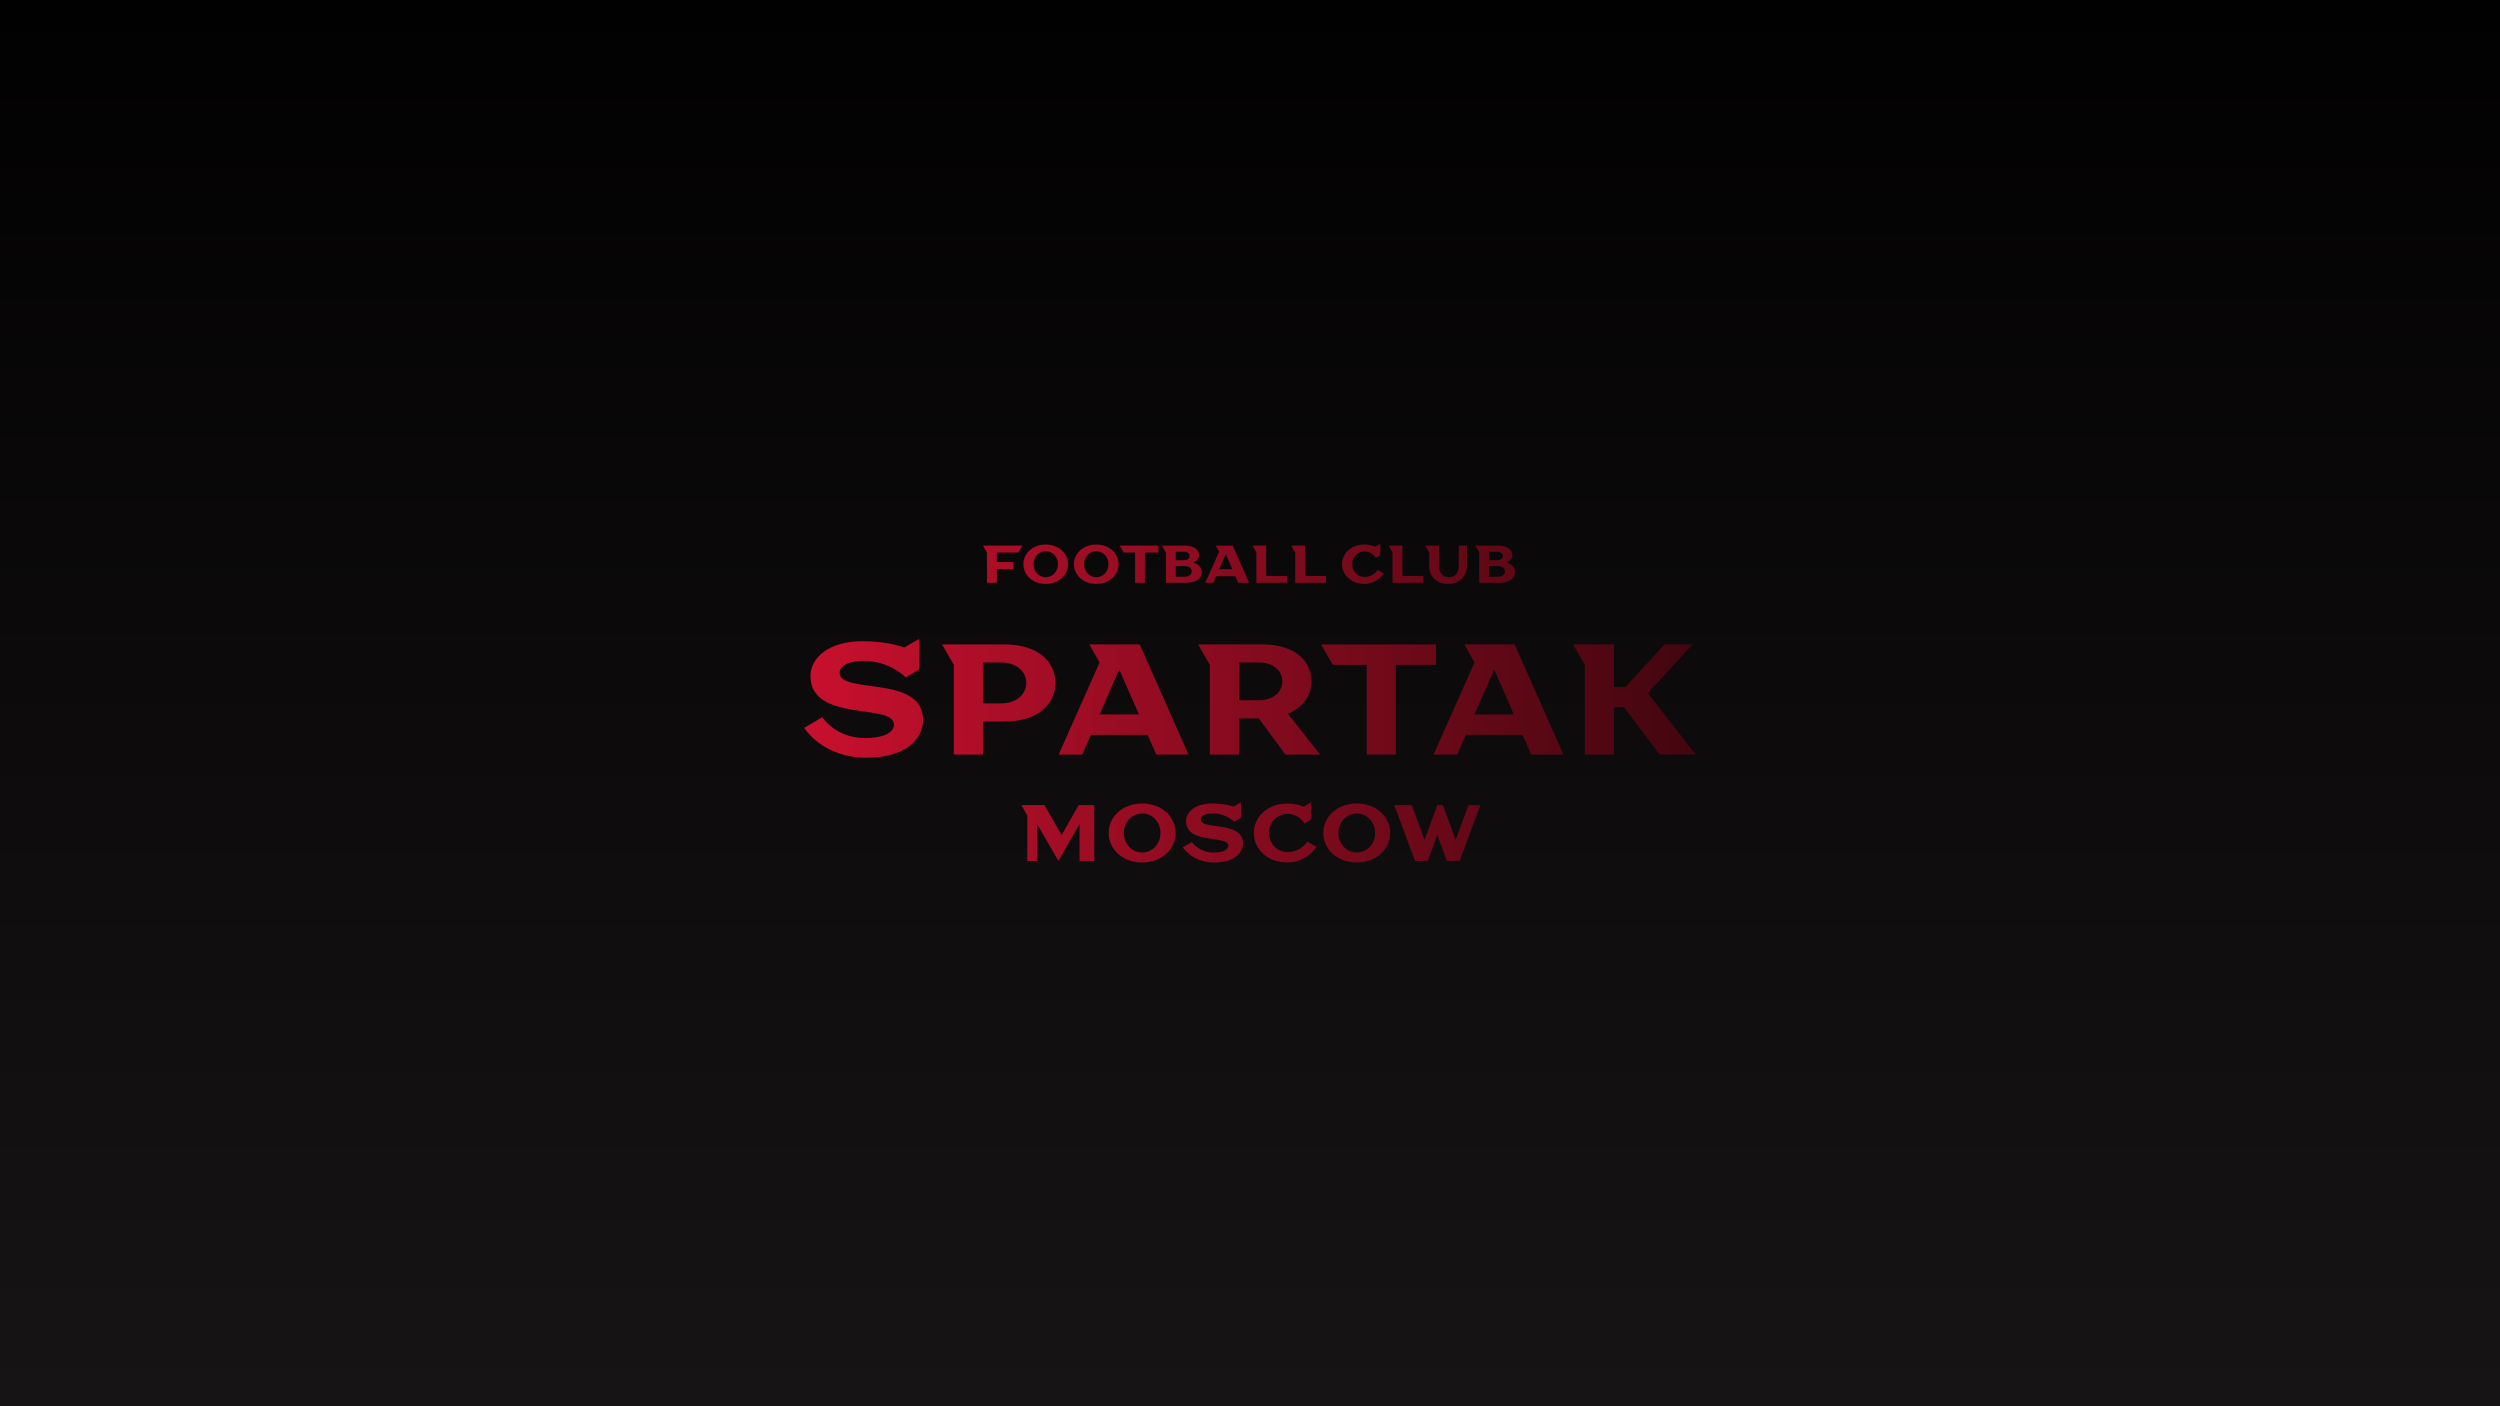 <svg width="1200" height="675" viewBox="0 0 1200 675" fill="none" xmlns="http://www.w3.org/2000/svg">
<rect width="1200" height="675" fill="url(#paint0_linear_0_4788)"/>
<path d="M415.858 363.71C394.693 363.71 386 349.351 386 349.351L394.693 344.288C394.693 344.288 401.118 354.263 415.102 354.263C425.684 354.263 429.086 350.863 429.086 347.84C429.086 337.26 389.024 347.084 389.024 324.412C389.024 316.099 397.338 307.786 413.968 307.786C426.818 307.786 433.999 310.809 433.999 310.809L441.18 306.653V321.389L434.755 325.168C434.755 325.168 427.196 317.233 414.724 317.233C406.031 317.233 403.008 320.256 403.008 322.901C403.008 333.481 443.07 323.656 443.07 345.573C443.07 355.019 434.377 363.71 415.858 363.71Z" fill="url(#paint1_linear_0_4788)"/>
<path d="M457.836 362.198V319.122L452.167 309.298H482.025C498.276 309.298 506.591 317.611 506.591 327.813C506.591 338.015 498.276 346.328 482.025 346.328H471.82V362.198H457.836ZM471.82 337.637H480.513C488.072 337.637 492.607 333.103 492.607 327.813C492.607 322.523 488.072 317.989 480.513 317.989H471.82V337.637Z" fill="url(#paint2_linear_0_4788)"/>
<path d="M508.141 362.198L527.795 317.989L522.881 309.298H547.07L570.503 362.198H555.007L550.849 352.752H523.637L519.48 362.198H508.141ZM527.795 342.927H546.692L537.243 321.389L527.795 342.927Z" fill="url(#paint3_linear_0_4788)"/>
<path d="M580.742 362.198V319.122L575.073 309.298H605.687C621.561 309.298 629.497 317.233 629.497 327.057C629.497 338.771 618.159 342.55 618.159 342.55L633.655 362.198H617.025L604.175 344.817H594.726V362.198H580.742ZM594.726 336.126H604.175C611.356 336.126 615.514 331.969 615.514 327.057C615.514 322.145 611.356 317.989 604.175 317.989H594.726V336.126Z" fill="url(#paint4_linear_0_4788)"/>
<path d="M656.025 362.198V319.122H639.773L634.104 309.298H689.284V319.122H670.009V362.198H656.025Z" fill="url(#paint5_linear_0_4788)"/>
<path d="M688.109 362.198L707.762 317.989L702.848 309.298H727.037L750.47 362.198H734.974L730.816 352.752H703.604L699.447 362.198H688.109ZM707.762 342.927H726.659L717.21 321.389L707.762 342.927Z" fill="url(#paint6_linear_0_4788)"/>
<path d="M760.71 362.198V319.122L755.04 309.298H774.694V329.702H780.363L798.882 309.298H812.488L790.945 332.725L814 362.198H796.615L779.607 339.527H774.694V362.198H760.71Z" fill="url(#paint7_linear_0_4788)"/>
<path d="M493.098 413.234V391.417L490.227 386.441H501.329L509.561 400.794L517.792 386.441H525.258V413.234H518.175V395.627L508.029 413.234L497.884 395.627V413.234H493.098Z" fill="url(#paint8_linear_0_4788)"/>
<path d="M548.232 414C538.661 414 532.152 407.493 532.152 399.838C532.152 392.182 538.661 385.675 548.232 385.675C557.803 385.675 564.312 392.182 564.312 399.838C564.312 407.493 557.803 414 548.232 414ZM548.232 409.215C553.018 409.215 557.038 405.196 557.038 399.838C557.038 394.479 553.018 390.46 548.232 390.46C543.446 390.46 539.426 394.479 539.426 399.838C539.426 405.196 543.446 409.215 548.232 409.215Z" fill="url(#paint9_linear_0_4788)"/>
<path d="M582.879 414C572.159 414 567.756 406.727 567.756 406.727L572.159 404.163C572.159 404.163 575.413 409.215 582.496 409.215C587.856 409.215 589.579 407.493 589.579 405.962C589.579 400.603 569.288 405.579 569.288 394.096C569.288 389.885 573.499 385.675 581.922 385.675C588.43 385.675 592.067 387.206 592.067 387.206L595.705 385.101V392.565L592.45 394.479C592.45 394.479 588.622 390.46 582.305 390.46C577.902 390.46 576.37 391.991 576.37 393.33C576.37 398.689 596.662 393.713 596.662 404.814C596.662 409.598 592.259 414 582.879 414Z" fill="url(#paint10_linear_0_4788)"/>
<path d="M617.924 414C608.352 414 601.844 407.493 601.844 399.838C601.844 392.182 608.352 385.675 617.924 385.675C622.518 385.675 625.772 387.206 625.772 387.206L629.409 385.101V393.33L626.155 395.244C626.155 395.244 623.475 390.651 618.115 390.651C613.138 390.651 609.118 394.67 609.118 399.838C609.118 405.005 613.138 409.024 618.115 409.024C624.432 409.024 627.495 403.971 627.495 403.971L631.898 406.536C631.898 406.536 627.495 414 617.924 414Z" fill="url(#paint11_linear_0_4788)"/>
<path d="M651.236 414C641.665 414 635.156 407.493 635.156 399.838C635.156 392.182 641.665 385.675 651.236 385.675C660.808 385.675 667.316 392.182 667.316 399.838C667.316 407.493 660.808 414 651.236 414ZM651.236 409.215C656.022 409.215 660.042 405.196 660.042 399.838C660.042 394.479 656.022 390.46 651.236 390.46C646.451 390.46 642.431 394.479 642.431 399.838C642.431 405.196 646.451 409.215 651.236 409.215Z" fill="url(#paint12_linear_0_4788)"/>
<path d="M679.201 413.234L669.247 386.441H677.67L683.795 403.091L689.921 386.441H692.601L698.727 403.091L704.852 386.441H710.595L700.641 413.234H694.515L689.921 400.794L685.327 413.234H679.201Z" fill="url(#paint13_linear_0_4788)"/>
<path d="M473.745 279.756V265.21L471.831 261.893H490.718L488.804 265.21H478.467V269.804H486.507V273.121H478.467V279.756H473.745Z" fill="url(#paint14_linear_0_4788)"/>
<path d="M501.952 280.266C495.571 280.266 491.232 275.928 491.232 270.824C491.232 265.721 495.571 261.383 501.952 261.383C508.333 261.383 512.672 265.721 512.672 270.824C512.672 275.928 508.333 280.266 501.952 280.266ZM501.952 277.076C505.142 277.076 507.822 274.397 507.822 270.824C507.822 267.252 505.142 264.573 501.952 264.573C498.761 264.573 496.081 267.252 496.081 270.824C496.081 274.397 498.761 277.076 501.952 277.076Z" fill="url(#paint15_linear_0_4788)"/>
<path d="M526.204 280.266C519.823 280.266 515.484 275.928 515.484 270.824C515.484 265.721 519.823 261.383 526.204 261.383C532.585 261.383 536.924 265.721 536.924 270.824C536.924 275.928 532.585 280.266 526.204 280.266ZM526.204 277.076C529.394 277.076 532.074 274.397 532.074 270.824C532.074 267.252 529.394 264.573 526.204 264.573C523.014 264.573 520.334 267.252 520.334 270.824C520.334 274.397 523.014 277.076 526.204 277.076Z" fill="url(#paint16_linear_0_4788)"/>
<path d="M544.828 279.756V265.21H539.341L537.426 261.893H556.059V265.21H549.55V279.756H544.828Z" fill="url(#paint17_linear_0_4788)"/>
<path d="M559.638 279.756V265.21L557.724 261.893H568.571C573.421 261.893 575.59 264.062 575.59 266.486C575.59 268.911 572.91 270.033 572.91 270.033V270.084C572.91 270.084 576.866 271.08 576.866 274.652C576.866 277.332 574.442 279.756 569.337 279.756H559.638ZM564.36 276.821H568.699C570.868 276.821 572.017 275.673 572.017 274.269C572.017 272.866 570.868 271.718 568.699 271.718H564.36V276.821ZM564.36 268.911H568.188C570.103 268.911 570.996 268.017 570.996 266.869C570.996 265.721 570.103 264.828 568.188 264.828H564.36V268.911Z" fill="url(#paint18_linear_0_4788)"/>
<path d="M578.543 279.756L585.18 264.828L583.52 261.893H591.688L599.6 279.756H594.368L592.964 276.566H583.776L582.372 279.756H578.543ZM585.18 273.249H591.56L588.37 265.976L585.18 273.249Z" fill="url(#paint19_linear_0_4788)"/>
<path d="M603.058 279.756V265.21L601.144 261.893H607.78V276.438H617.862V279.756H603.058Z" fill="url(#paint20_linear_0_4788)"/>
<path d="M621.702 279.756V265.21L619.788 261.893H626.424V276.438H636.506V279.756H621.702Z" fill="url(#paint21_linear_0_4788)"/>
<path d="M654.894 280.266C648.513 280.266 644.174 275.928 644.174 270.824C644.174 265.721 648.513 261.383 654.894 261.383C657.957 261.383 660.126 262.403 660.126 262.403L662.551 261V266.486L660.381 267.762C660.381 267.762 658.595 264.7 655.021 264.7C651.703 264.7 649.023 267.379 649.023 270.824C649.023 274.269 651.703 276.949 655.021 276.949C659.233 276.949 661.275 273.58 661.275 273.58L664.21 275.29C664.21 275.29 661.275 280.266 654.894 280.266Z" fill="url(#paint22_linear_0_4788)"/>
<path d="M668.412 279.756V265.21L666.498 261.893H673.134V276.438H683.216V279.756H668.412Z" fill="url(#paint23_linear_0_4788)"/>
<path d="M695.09 280.266C689.602 280.266 686.029 276.694 686.029 271.845V265.21L684.114 261.893H690.751V271.845C690.751 275.162 692.665 277.076 695.472 277.076C698.28 277.076 700.194 275.162 700.194 271.845V261.893H704.15V271.845C704.15 276.694 700.577 280.266 695.09 280.266Z" fill="url(#paint24_linear_0_4788)"/>
<path d="M710.013 279.756V265.21L708.099 261.893H718.946C723.796 261.893 725.965 264.062 725.965 266.486C725.965 268.911 723.285 270.033 723.285 270.033V270.084C723.285 270.084 727.241 271.08 727.241 274.652C727.241 277.332 724.817 279.756 719.712 279.756H710.013ZM714.735 276.821H719.074C721.243 276.821 722.392 275.673 722.392 274.269C722.392 272.866 721.243 271.718 719.074 271.718H714.735V276.821ZM714.735 268.911H718.563C720.478 268.911 721.371 268.017 721.371 266.869C721.371 265.721 720.478 264.828 718.563 264.828H714.735V268.911Z" fill="url(#paint25_linear_0_4788)"/>
<defs>
<linearGradient id="paint0_linear_0_4788" x1="600" y1="0" x2="600" y2="675" gradientUnits="userSpaceOnUse">
<stop stop-color="#020101"/>
<stop offset="1" stop-color="#171415"/>
</linearGradient>
<linearGradient id="paint1_linear_0_4788" x1="386" y1="337.5" x2="814" y2="337.5" gradientUnits="userSpaceOnUse">
<stop stop-color="#C8102E"/>
<stop offset="1" stop-color="#42060F"/>
</linearGradient>
<linearGradient id="paint2_linear_0_4788" x1="386" y1="337.5" x2="814" y2="337.5" gradientUnits="userSpaceOnUse">
<stop stop-color="#C8102E"/>
<stop offset="1" stop-color="#42060F"/>
</linearGradient>
<linearGradient id="paint3_linear_0_4788" x1="386" y1="337.5" x2="814" y2="337.5" gradientUnits="userSpaceOnUse">
<stop stop-color="#C8102E"/>
<stop offset="1" stop-color="#42060F"/>
</linearGradient>
<linearGradient id="paint4_linear_0_4788" x1="386" y1="337.5" x2="814" y2="337.5" gradientUnits="userSpaceOnUse">
<stop stop-color="#C8102E"/>
<stop offset="1" stop-color="#42060F"/>
</linearGradient>
<linearGradient id="paint5_linear_0_4788" x1="386" y1="337.5" x2="814" y2="337.5" gradientUnits="userSpaceOnUse">
<stop stop-color="#C8102E"/>
<stop offset="1" stop-color="#42060F"/>
</linearGradient>
<linearGradient id="paint6_linear_0_4788" x1="386" y1="337.5" x2="814" y2="337.5" gradientUnits="userSpaceOnUse">
<stop stop-color="#C8102E"/>
<stop offset="1" stop-color="#42060F"/>
</linearGradient>
<linearGradient id="paint7_linear_0_4788" x1="386" y1="337.5" x2="814" y2="337.5" gradientUnits="userSpaceOnUse">
<stop stop-color="#C8102E"/>
<stop offset="1" stop-color="#42060F"/>
</linearGradient>
<linearGradient id="paint8_linear_0_4788" x1="386" y1="337.5" x2="814" y2="337.5" gradientUnits="userSpaceOnUse">
<stop stop-color="#C8102E"/>
<stop offset="1" stop-color="#42060F"/>
</linearGradient>
<linearGradient id="paint9_linear_0_4788" x1="386" y1="337.5" x2="814" y2="337.5" gradientUnits="userSpaceOnUse">
<stop stop-color="#C8102E"/>
<stop offset="1" stop-color="#42060F"/>
</linearGradient>
<linearGradient id="paint10_linear_0_4788" x1="386" y1="337.5" x2="814" y2="337.5" gradientUnits="userSpaceOnUse">
<stop stop-color="#C8102E"/>
<stop offset="1" stop-color="#42060F"/>
</linearGradient>
<linearGradient id="paint11_linear_0_4788" x1="386" y1="337.5" x2="814" y2="337.5" gradientUnits="userSpaceOnUse">
<stop stop-color="#C8102E"/>
<stop offset="1" stop-color="#42060F"/>
</linearGradient>
<linearGradient id="paint12_linear_0_4788" x1="386" y1="337.5" x2="814" y2="337.5" gradientUnits="userSpaceOnUse">
<stop stop-color="#C8102E"/>
<stop offset="1" stop-color="#42060F"/>
</linearGradient>
<linearGradient id="paint13_linear_0_4788" x1="386" y1="337.5" x2="814" y2="337.5" gradientUnits="userSpaceOnUse">
<stop stop-color="#C8102E"/>
<stop offset="1" stop-color="#42060F"/>
</linearGradient>
<linearGradient id="paint14_linear_0_4788" x1="386" y1="337.5" x2="814" y2="337.5" gradientUnits="userSpaceOnUse">
<stop stop-color="#C8102E"/>
<stop offset="1" stop-color="#42060F"/>
</linearGradient>
<linearGradient id="paint15_linear_0_4788" x1="386" y1="337.5" x2="814" y2="337.5" gradientUnits="userSpaceOnUse">
<stop stop-color="#C8102E"/>
<stop offset="1" stop-color="#42060F"/>
</linearGradient>
<linearGradient id="paint16_linear_0_4788" x1="386" y1="337.5" x2="814" y2="337.5" gradientUnits="userSpaceOnUse">
<stop stop-color="#C8102E"/>
<stop offset="1" stop-color="#42060F"/>
</linearGradient>
<linearGradient id="paint17_linear_0_4788" x1="386" y1="337.5" x2="814" y2="337.5" gradientUnits="userSpaceOnUse">
<stop stop-color="#C8102E"/>
<stop offset="1" stop-color="#42060F"/>
</linearGradient>
<linearGradient id="paint18_linear_0_4788" x1="386" y1="337.5" x2="814" y2="337.5" gradientUnits="userSpaceOnUse">
<stop stop-color="#C8102E"/>
<stop offset="1" stop-color="#42060F"/>
</linearGradient>
<linearGradient id="paint19_linear_0_4788" x1="386" y1="337.5" x2="814" y2="337.5" gradientUnits="userSpaceOnUse">
<stop stop-color="#C8102E"/>
<stop offset="1" stop-color="#42060F"/>
</linearGradient>
<linearGradient id="paint20_linear_0_4788" x1="386" y1="337.5" x2="814" y2="337.5" gradientUnits="userSpaceOnUse">
<stop stop-color="#C8102E"/>
<stop offset="1" stop-color="#42060F"/>
</linearGradient>
<linearGradient id="paint21_linear_0_4788" x1="386" y1="337.5" x2="814" y2="337.5" gradientUnits="userSpaceOnUse">
<stop stop-color="#C8102E"/>
<stop offset="1" stop-color="#42060F"/>
</linearGradient>
<linearGradient id="paint22_linear_0_4788" x1="386" y1="337.5" x2="814" y2="337.5" gradientUnits="userSpaceOnUse">
<stop stop-color="#C8102E"/>
<stop offset="1" stop-color="#42060F"/>
</linearGradient>
<linearGradient id="paint23_linear_0_4788" x1="386" y1="337.5" x2="814" y2="337.5" gradientUnits="userSpaceOnUse">
<stop stop-color="#C8102E"/>
<stop offset="1" stop-color="#42060F"/>
</linearGradient>
<linearGradient id="paint24_linear_0_4788" x1="386" y1="337.5" x2="814" y2="337.5" gradientUnits="userSpaceOnUse">
<stop stop-color="#C8102E"/>
<stop offset="1" stop-color="#42060F"/>
</linearGradient>
<linearGradient id="paint25_linear_0_4788" x1="386" y1="337.5" x2="814" y2="337.5" gradientUnits="userSpaceOnUse">
<stop stop-color="#C8102E"/>
<stop offset="1" stop-color="#42060F"/>
</linearGradient>
</defs>
</svg>
